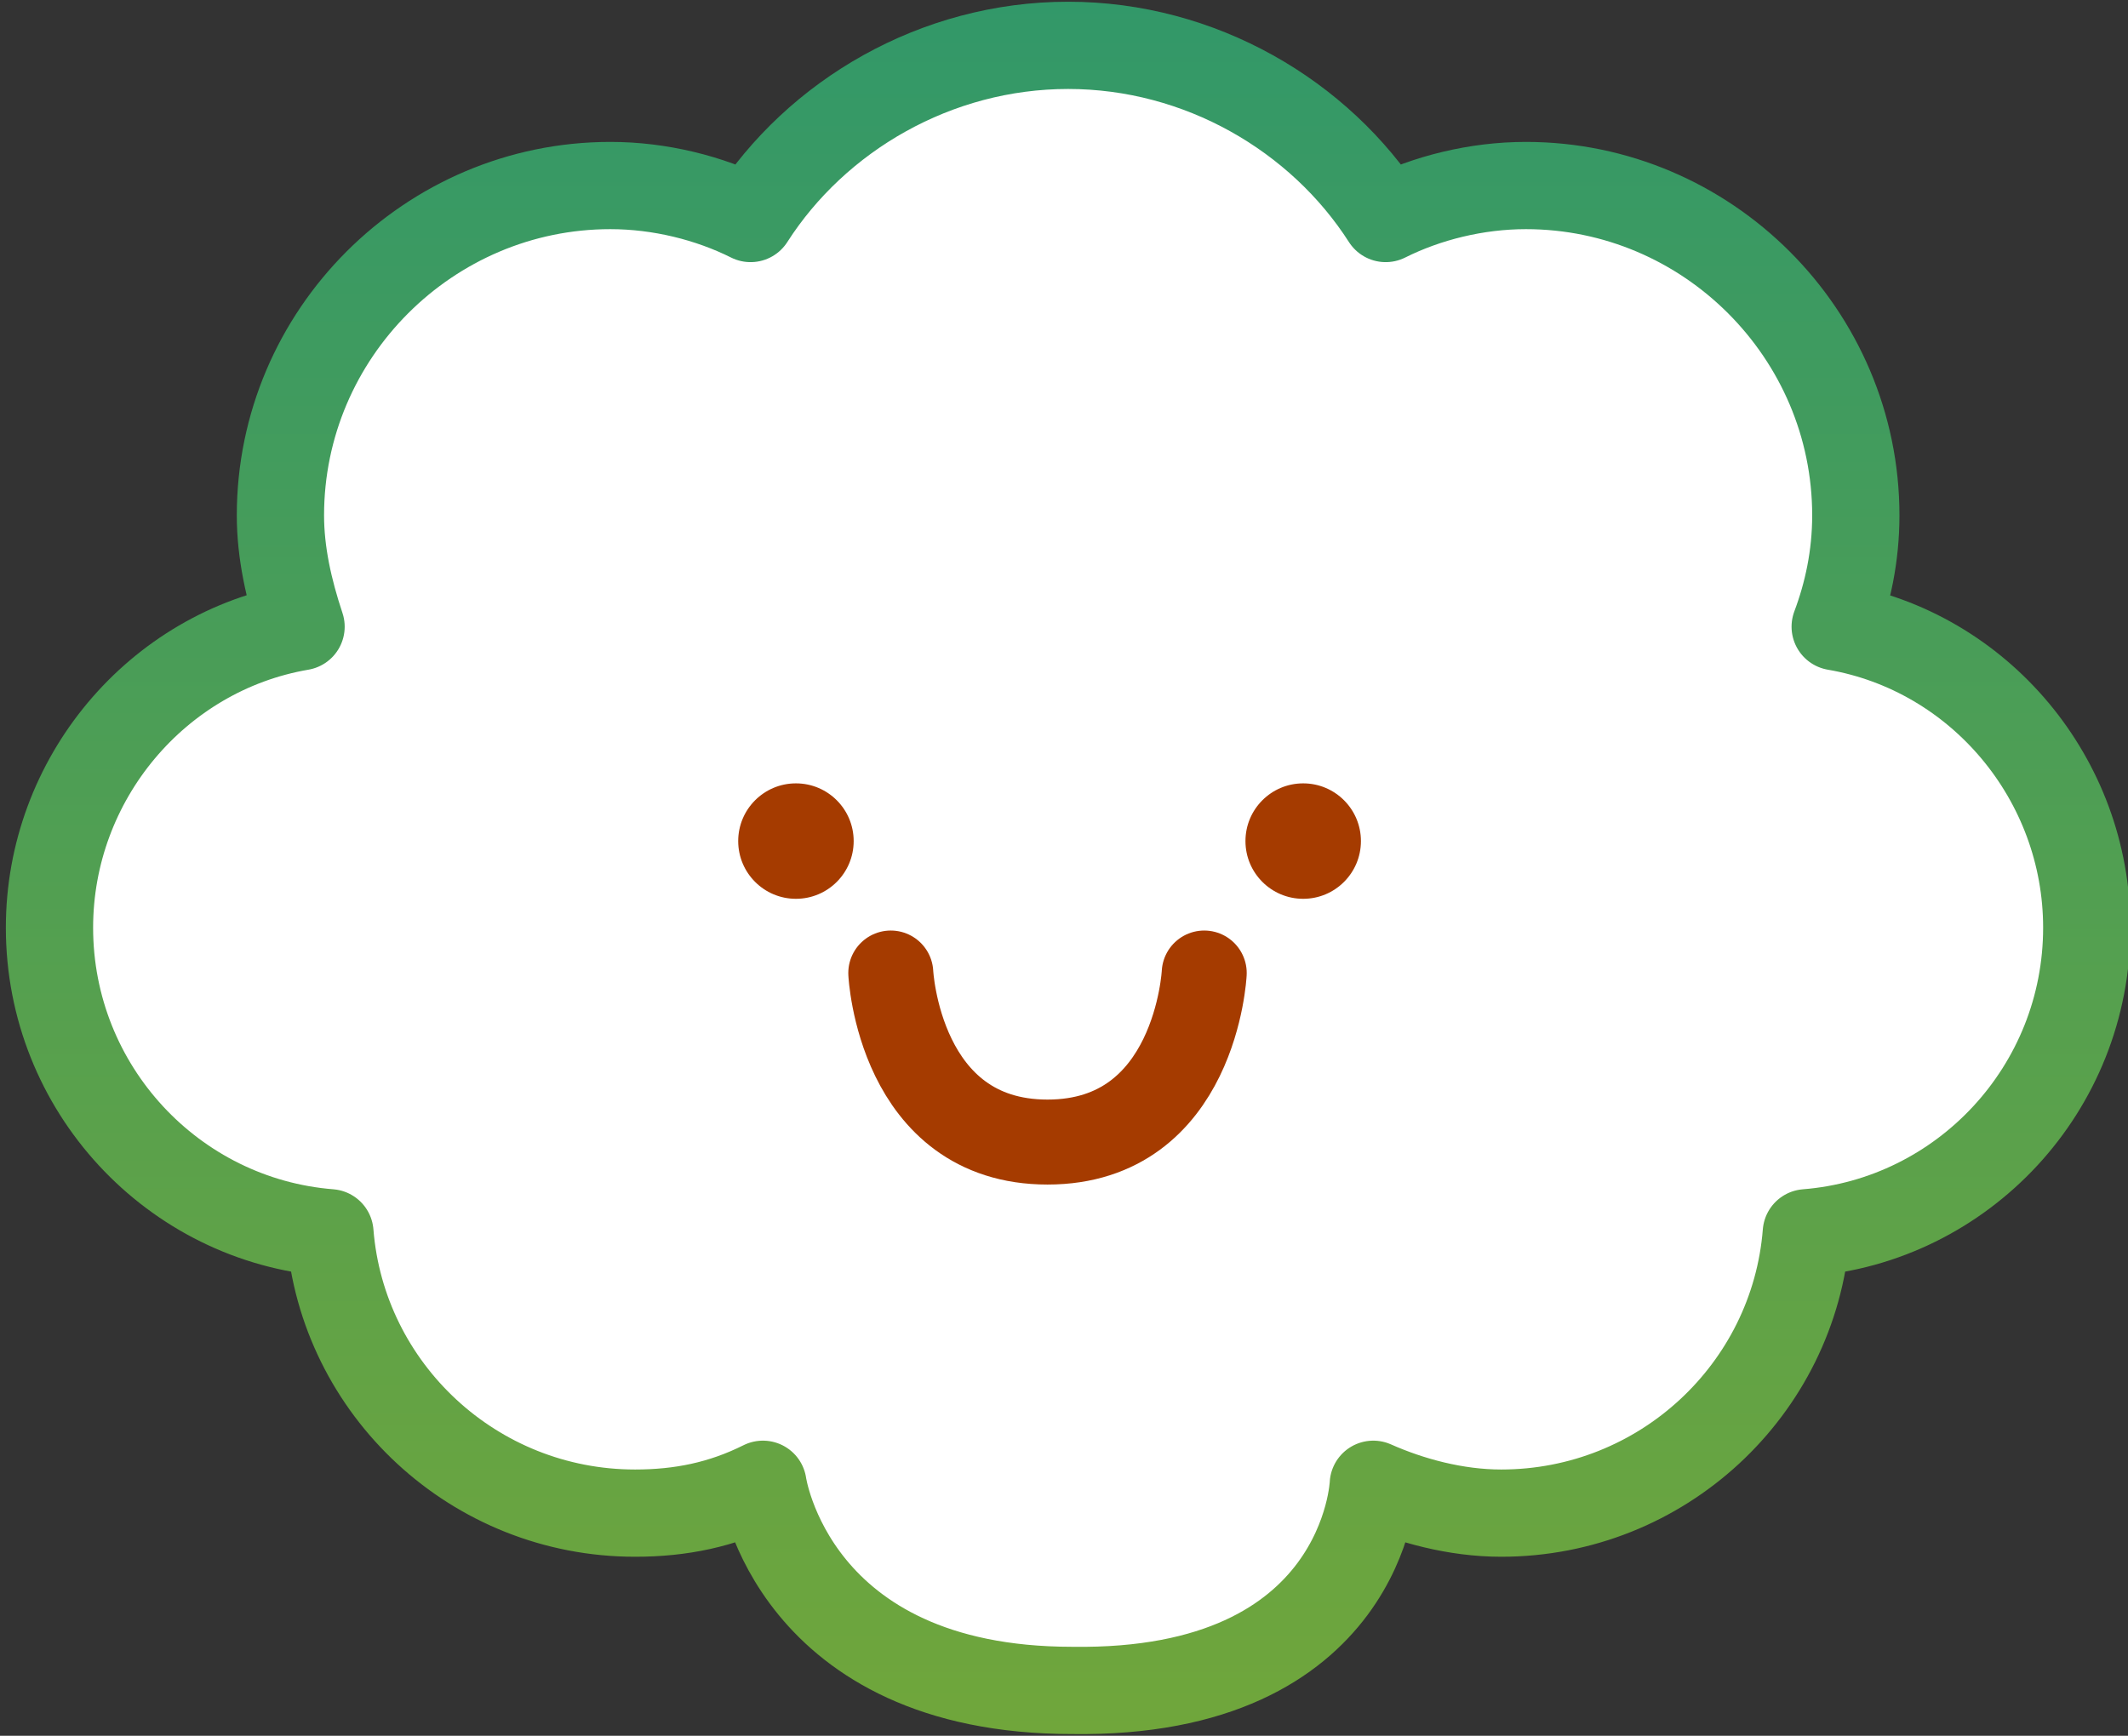 <?xml version="1.0" encoding="utf-8"?>
<!-- Generator: Adobe Illustrator 19.0.0, SVG Export Plug-In . SVG Version: 6.00 Build 0)  -->
<svg version="1.1" id="Capa_1" xmlns="http://www.w3.org/2000/svg" xmlns:xlink="http://www.w3.org/1999/xlink" x="0px" y="0px"
	 viewBox="0 0 51.6 42.1" style="enable-background:new 0 0 51.6 42.1;" xml:space="preserve">
<rect x="0" y="0" width="51.6" height="42.1" fill="#333333" stroke="none"/>
<style type="text/css">
	.st0{fill:#FFFFFF;stroke:url(#XMLID_223_);stroke-width:2.116;stroke-linecap:round;stroke-linejoin:round;stroke-miterlimit:10;}
	.st1{fill:none;stroke:#A53B00;stroke-width:2.061;stroke-linecap:round;stroke-linejoin:round;stroke-miterlimit:10;}
	.st2{fill:#A53B00;}
</style>
<g id="XMLID_333_">
	
		<linearGradient id="XMLID_223_" gradientUnits="userSpaceOnUse" x1="-57.266" y1="42.072" x2="-57.266" y2="2.050829e-007" gradientTransform="matrix(-1 0 0 1 -31.474 0)">
		<stop  offset="0" style="stop-color:#70A63B"/>
		<stop  offset="1" style="stop-color:#329869"/>
	</linearGradient>
	<path id="XMLID_464_" class="st0" d="M33.3,36c0.9,0.4,2,0.7,3.1,0.7c3.9,0,7.1-3,7.4-6.8c3.8-0.3,6.8-3.5,6.8-7.4
		c0-3.6-2.6-6.7-6.1-7.3c0.3-0.8,0.5-1.7,0.5-2.7c0-4.4-3.6-8-8-8c-1.2,0-2.4,0.3-3.4,0.8c-1.6-2.5-4.5-4.2-7.7-4.2
		s-6.1,1.7-7.7,4.2c-1-0.5-2.2-0.8-3.4-0.8c-4.4,0-8,3.6-8,8c0,0.9,0.2,1.8,0.5,2.7c-3.5,0.6-6.1,3.7-6.1,7.3c0,3.9,3,7.1,6.8,7.4
		c0.3,3.8,3.5,6.8,7.4,6.8c1.1,0,2.1-0.2,3.1-0.7c0,0,0.7,5,7.5,5C33.1,41.1,33.3,36,33.3,36z"/>
	<path id="XMLID_420_" class="st1" d="M21.6,23.6c0,0,0.2,4.1,3.8,4.1s3.8-4.1,3.8-4.1"/>
	<circle id="XMLID_335_" class="st2" cx="19.3" cy="20.4" r="1.4"/>
	<circle id="XMLID_334_" class="st2" cx="31.6" cy="20.4" r="1.4"/>
</g>
</svg>
